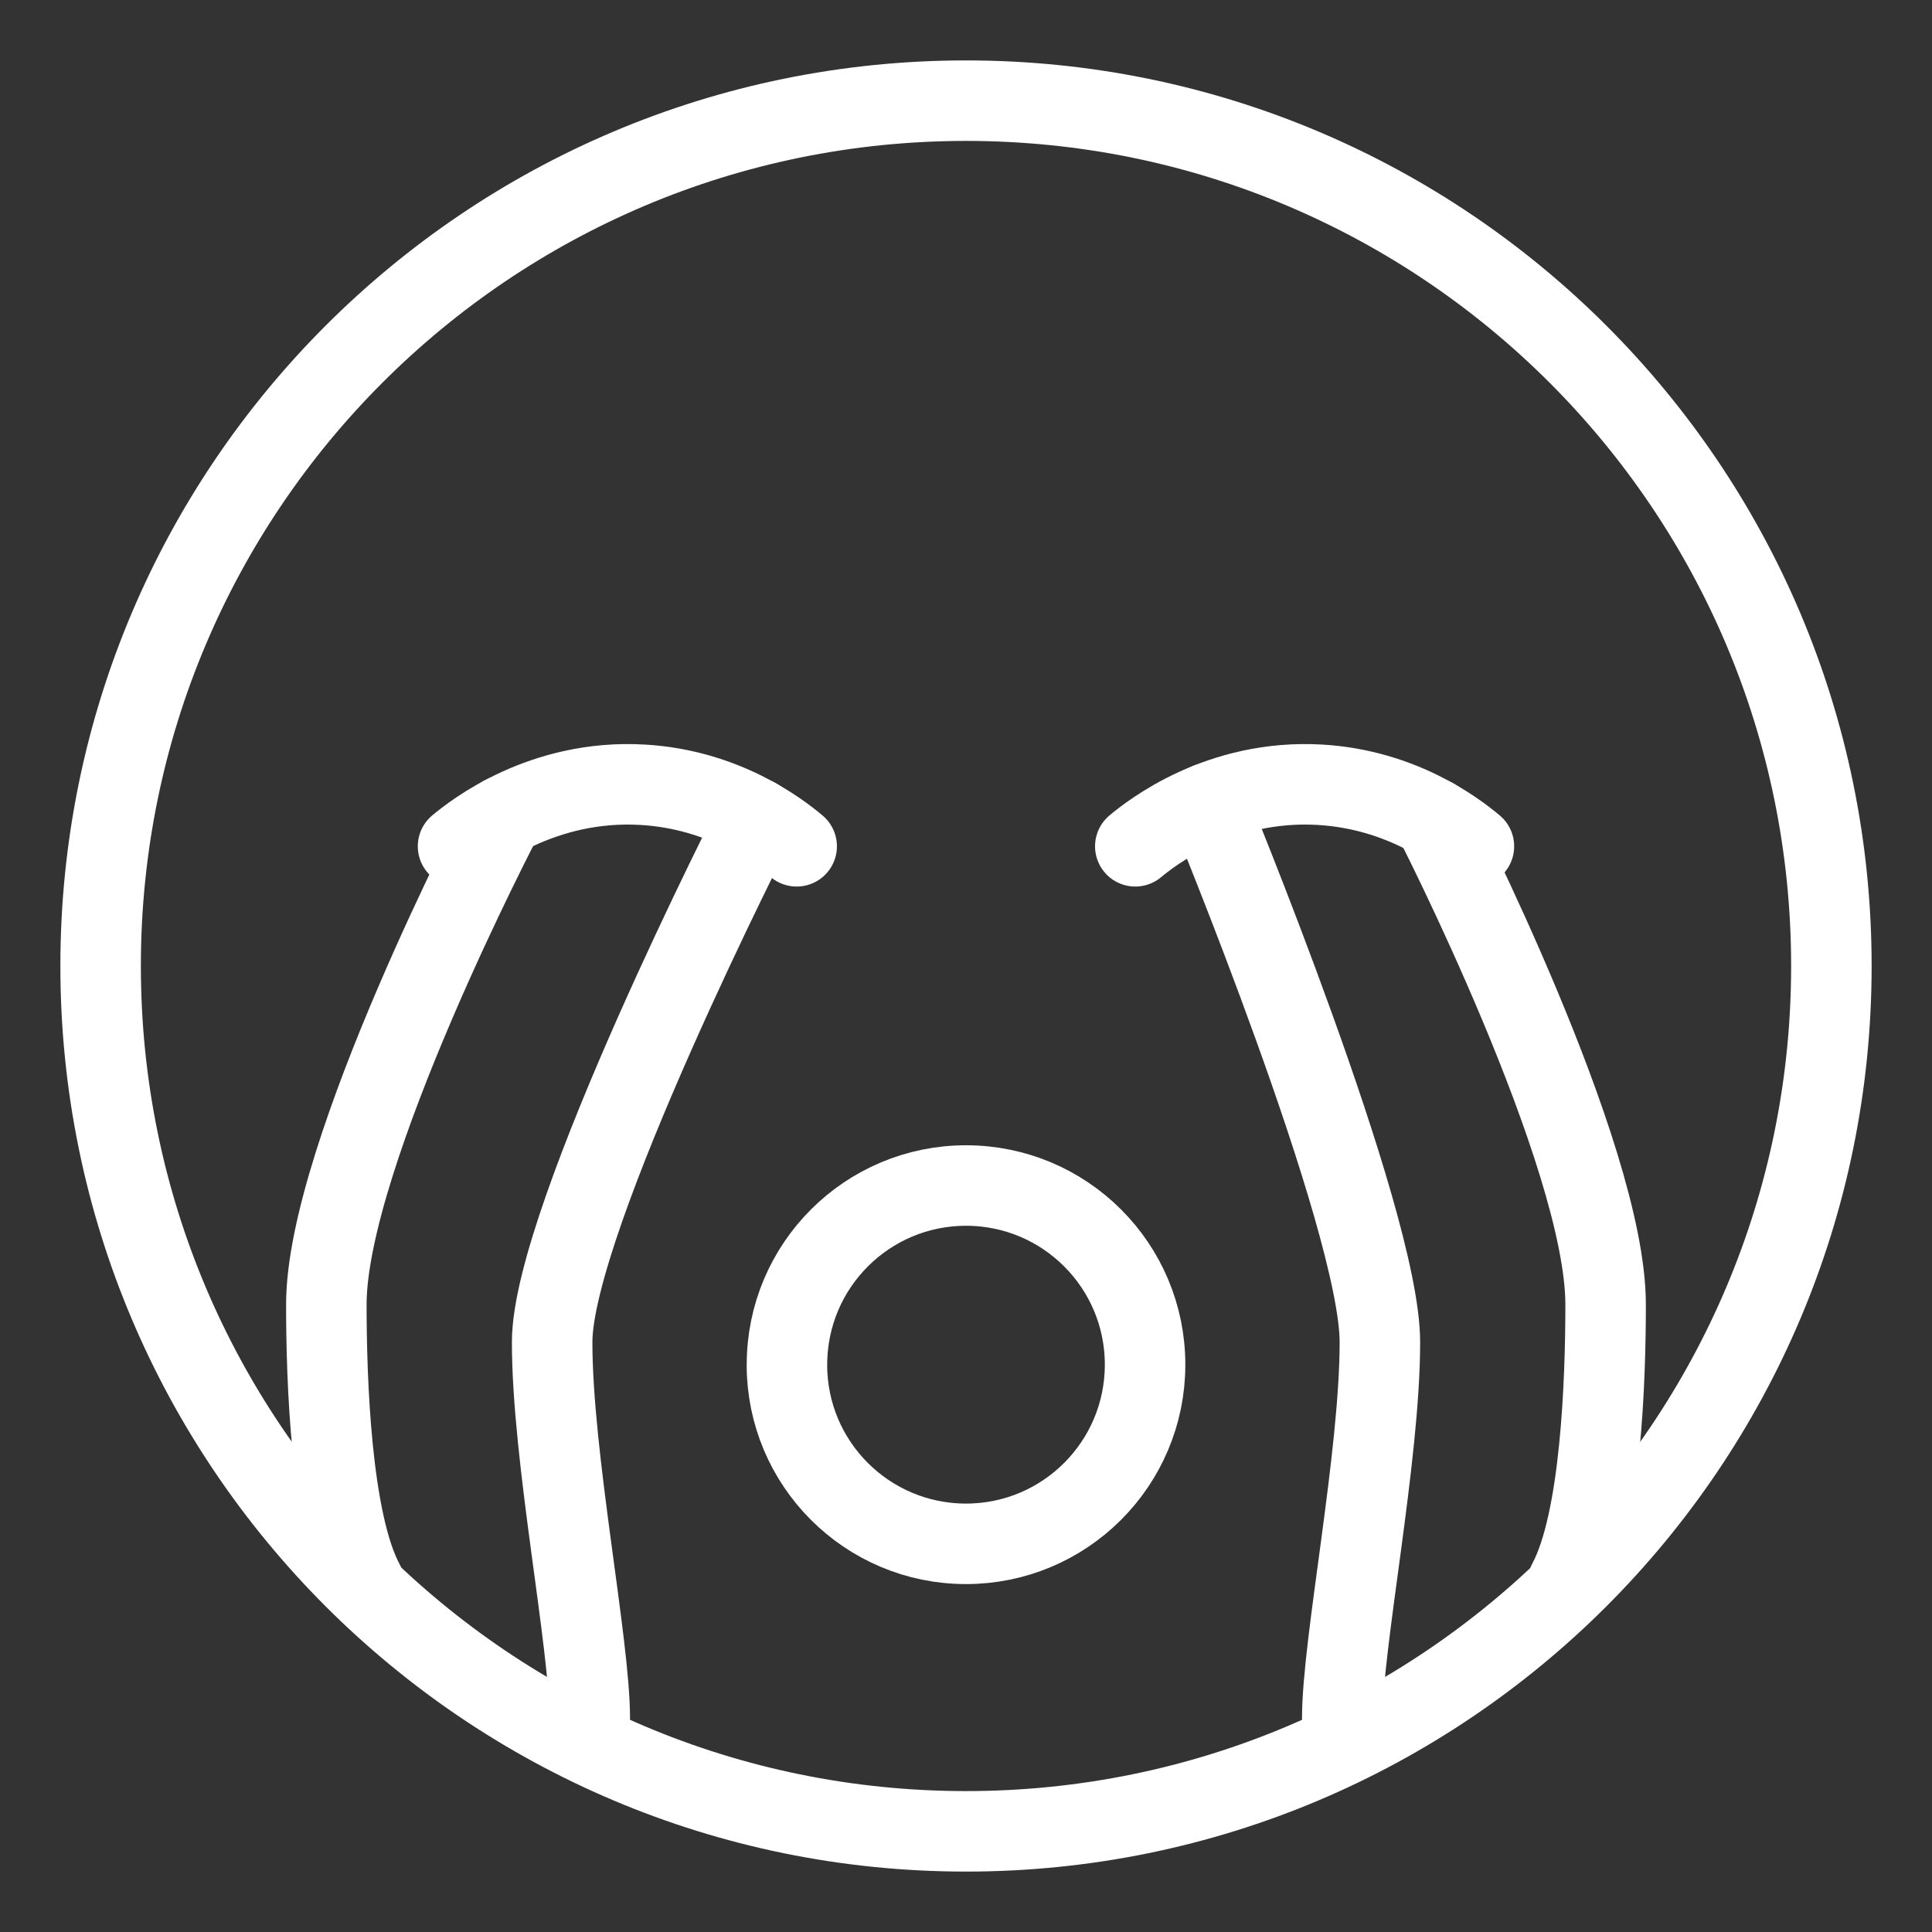 <?xml version="1.0" encoding="UTF-8"?><svg id="b" xmlns="http://www.w3.org/2000/svg" viewBox="0 0 48 48"><rect x="0" y="0" width="48" height="48" fill="#333333" stroke="none"/><defs><style>.k{stroke-width:2px;fill:none;stroke:#fff;stroke-linecap:round;stroke-linejoin:round;}</style></defs><path id="c" class="k" d="m38.956,39.308c.82-1.524.935-5.029.935-6.898,0-3.739-4.274-12.076-4.274-12.076"/><path id="d" class="k" d="m30.011,19.958s4.272,10.329,4.272,13.387c0,2.865-.935,7.477-.935,9.347"/><path id="e" class="k" d="m9.043,39.327c-.82-1.524-.935-5.047-.935-6.917,0-3.739,4.396-12.135,4.396-12.135"/><path id="f" class="k" d="m18.799,20.338s-5.081,9.948-5.081,13.007c0,2.865.935,7.477.935,9.347"/><path id="g" class="k" d="m28.206,21.026c.386-.322,2.099-1.675,4.589-1.529,2.02.118,3.375,1.153,3.824,1.529"/><path id="h" class="k" d="m11.38,21.026c.386-.322,2.099-1.675,4.589-1.529,2.02.118,3.375,1.153,3.824,1.529"/><path id="i" class="k" d="m2.5,23.998c-.002,11.873,9.623,21.499,21.497,21.501s21.502-9.621,21.503-21.494v-.007c0-11.873-9.626-21.497-21.5-21.497S2.5,12.126,2.5,23.998"/><path id="j" class="k" d="m19.551,33.906c-.001,2.457,1.99,4.449,4.447,4.45s4.449-1.99,4.451-4.446v-.004c.002-2.457-1.988-4.45-4.445-4.452-2.457-.002-4.45,1.988-4.452,4.445,0,.002,0,.005,0,.007"/></svg>